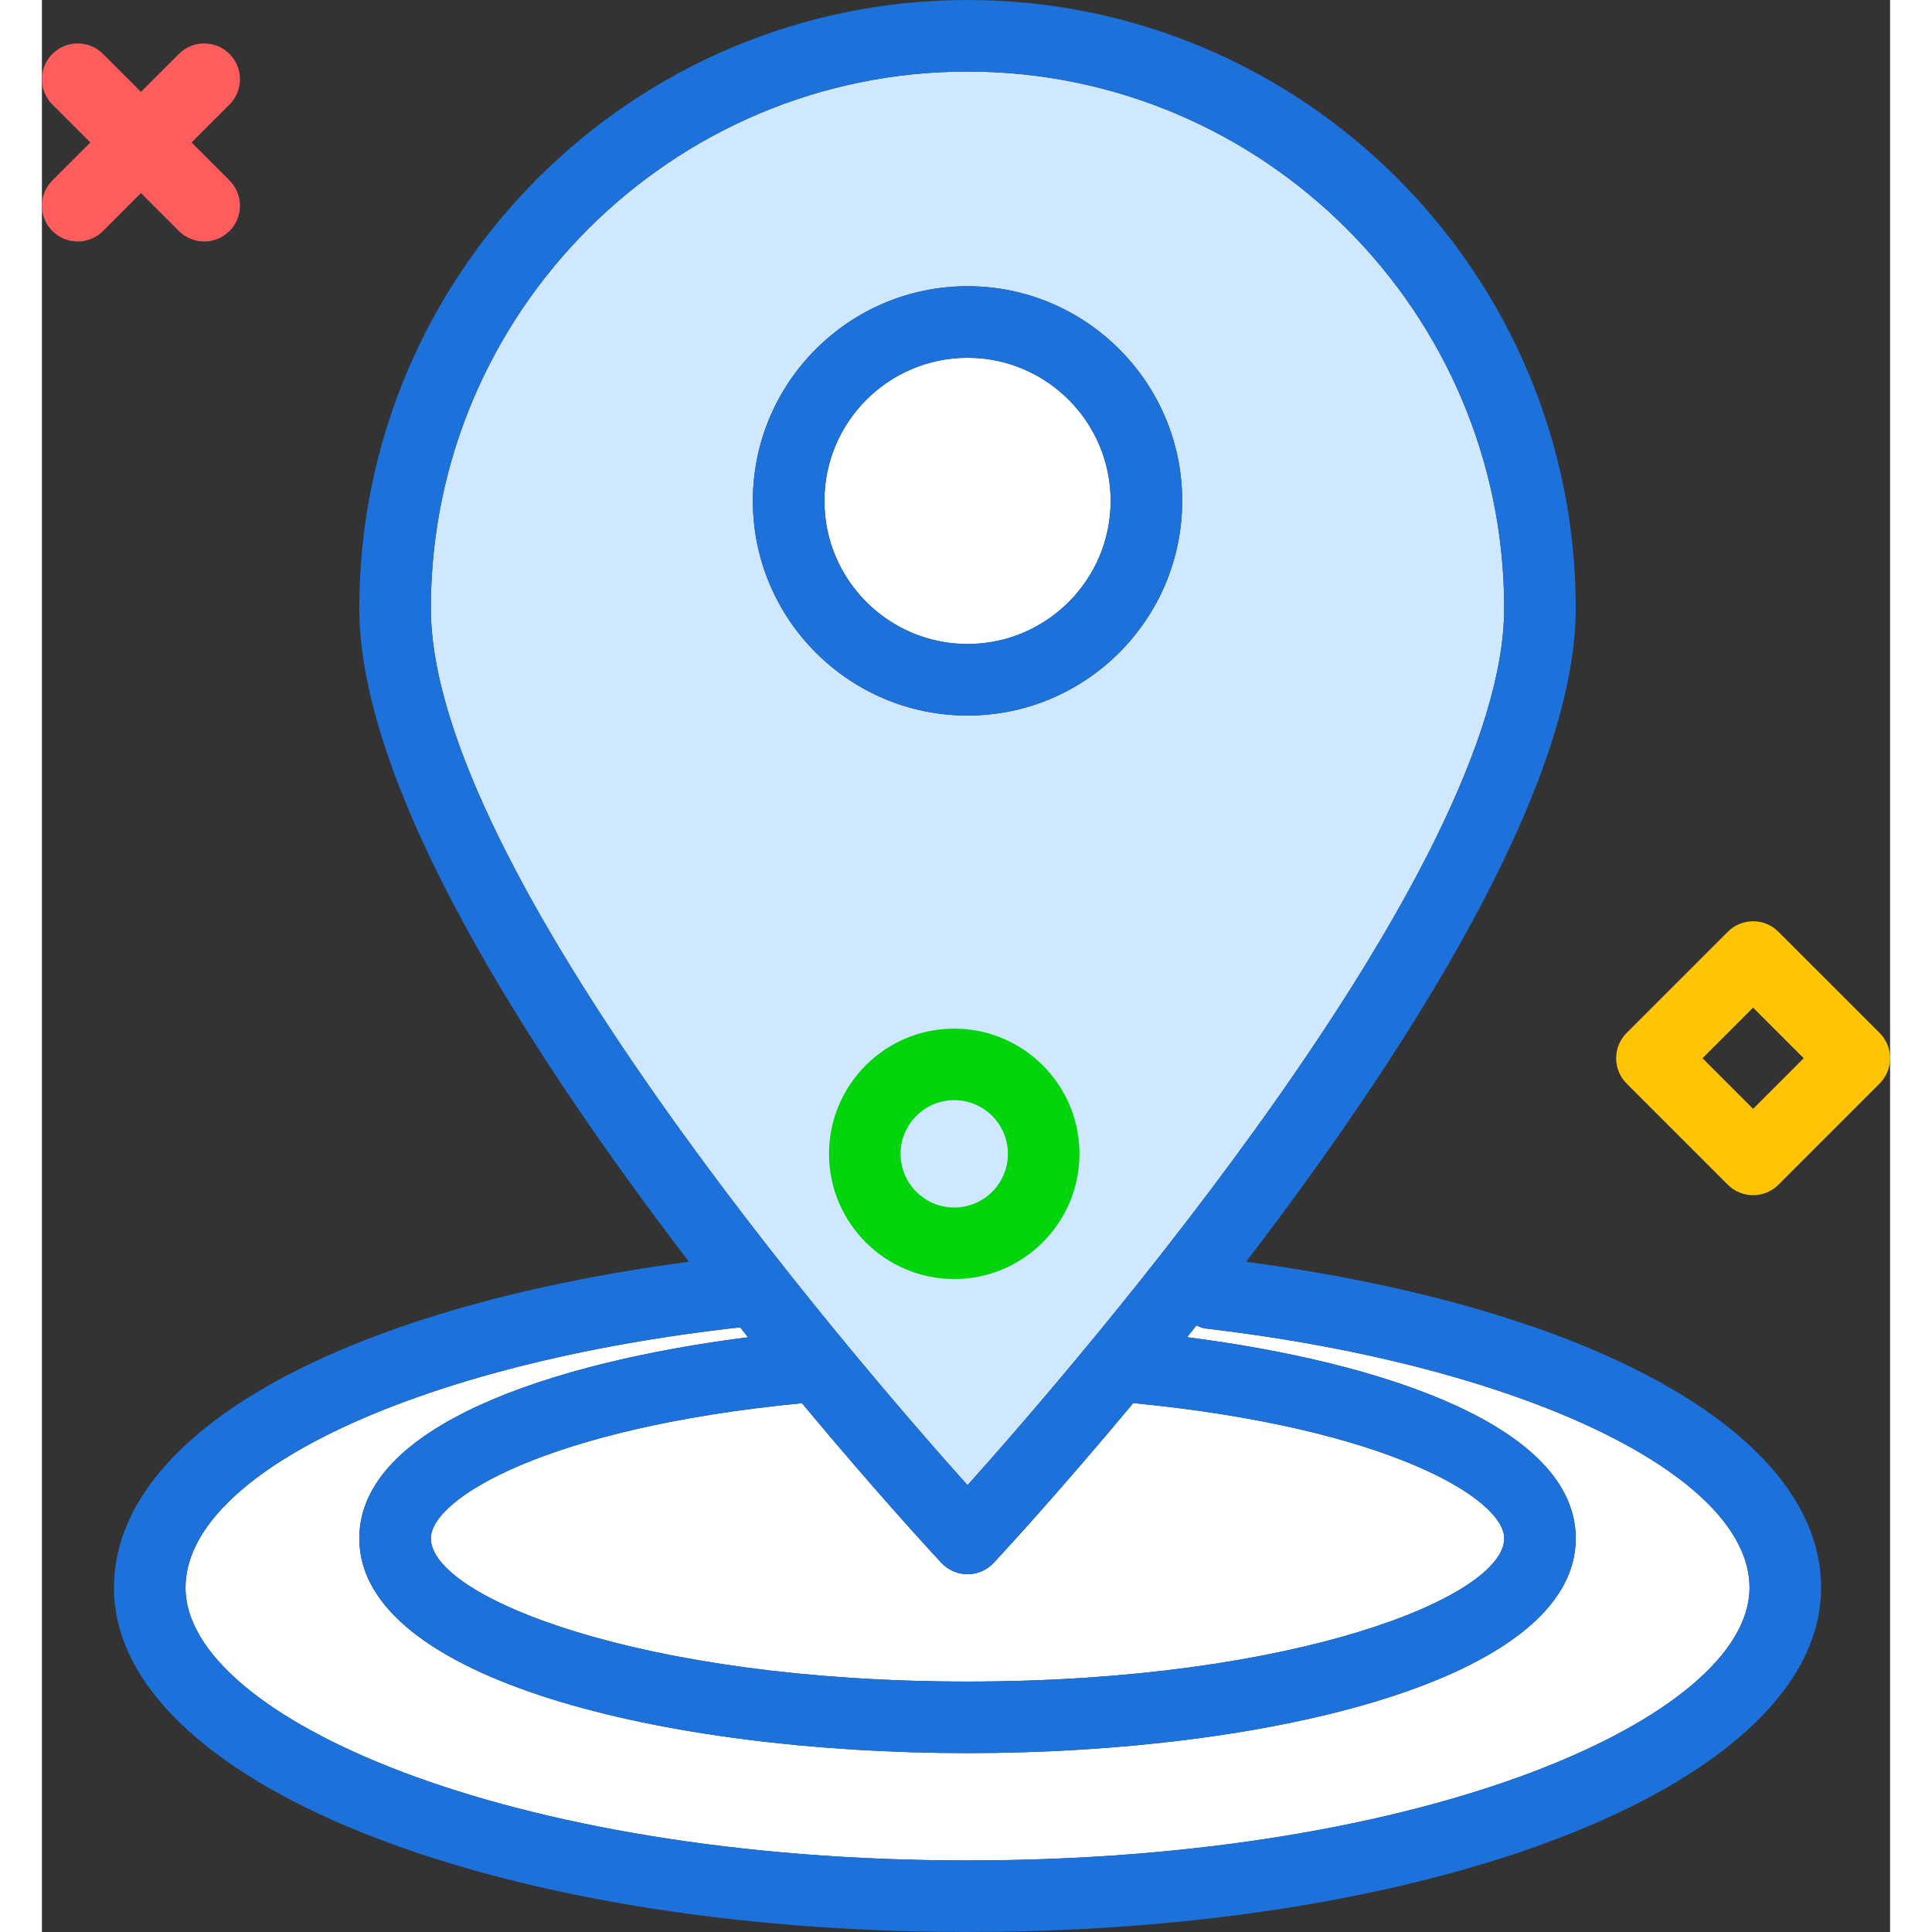 <?xml version="1.0" encoding="utf-8"?>
<svg version="1.1" id="pinpointlocation" xmlns="http://www.w3.org/2000/svg" xmlns:xlink="http://www.w3.org/1999/xlink" x="0px"
	 y="0px" viewBox="0 0 206.628 216" width="100px" height="100px" enable-background="new 0 0 206.628 216" xml:space="preserve">
<rect x="0" y="0" width="206.628" height="216" fill="#333333" stroke="none"/>
<g>
	<path fill="#FFFFFF" d="M119.485,56c0-8.822-7.176-16-16-16s-16,7.178-16,16s7.176,16,16,16S119.485,64.822,119.485,56z"/>
	<path fill="#FFFFFF" d="M103.485,176c-1.109,0-2.168-0.461-2.926-1.273c-0.808-0.867-7.16-7.726-15.589-17.849
		C56.694,159.602,43.485,167.473,43.485,172c0,6.523,23.375,16,60,16s60-9.477,60-16
		c0-4.482-13.16-12.389-41.414-15.127c-0.019-0.002-0.034-0.014-0.054-0.017
		c-8.438,10.136-14.798,17.003-15.606,17.87C105.653,175.539,104.595,176,103.485,176z"/>
	<path fill="#D0E8FF" d="M163.485,68c0-33.084-26.914-60-60-60s-60,26.916-60,60c0,29.164,47.59,84.195,60,98.049
		C115.895,152.195,163.485,97.164,163.485,68z M79.485,56c0-13.234,10.766-24,24-24s24,10.766,24,24s-10.766,24-24,24
		S79.485,69.234,79.485,56z"/>
	<path fill="#FFFFFF" d="M130.126,148.533c-0.383-0.045-0.715-0.202-1.054-0.344c-0.348,0.437-0.7,0.883-1.044,1.312
		c21.878,2.794,43.456,9.942,43.456,22.498c0,15.756-34.207,24-68,24s-68-8.244-68-24
		c0-12.569,21.44-19.688,43.46-22.493c-0.291-0.363-0.588-0.74-0.882-1.108
		c-35.939,3.99-62.008,16.222-62.008,29.111c0,14.422,35.906,30.49,87.43,30.49s87.43-16.068,87.43-30.49
		C190.915,164.838,165.349,152.652,130.126,148.533z"/>
	<path fill="#1C71DA" d="M134.632,141.068C152.215,118.088,171.485,88.283,171.485,68c0-37.496-30.504-68-68-68
		s-68,30.504-68,68c0,20.282,19.268,50.084,36.85,73.064c-39.204,5.215-64.28,19.284-64.28,36.445
		c0,21.584,41.918,38.49,95.43,38.49s95.43-16.906,95.43-38.49C198.915,160.421,173.788,146.296,134.632,141.068z
		 M122.071,156.873c28.254,2.738,41.414,10.645,41.414,15.127c0,6.523-23.375,16-60,16s-60-9.477-60-16
		c0-4.527,13.209-12.398,41.486-15.122c8.429,10.123,14.78,16.981,15.589,17.849
		c0.758,0.812,1.816,1.273,2.926,1.273s2.168-0.461,2.926-1.273c0.809-0.867,7.168-7.734,15.606-17.87
		C122.037,156.859,122.052,156.871,122.071,156.873z M103.485,8c33.086,0,60,26.916,60,60
		c0,29.164-47.59,84.195-60,98.049c-12.41-13.854-60-68.885-60-98.049C43.485,34.916,70.399,8,103.485,8z
		 M103.485,208c-51.523,0-87.43-16.068-87.43-30.49c0-12.89,26.069-25.121,62.008-29.111
		c0.294,0.368,0.591,0.745,0.882,1.108c-22.02,2.806-43.46,9.924-43.46,22.493c0,15.756,34.207,24,68,24
		s68-8.244,68-24c0-12.556-21.579-19.704-43.456-22.498c0.344-0.429,0.696-0.875,1.044-1.312
		c0.338,0.142,0.671,0.299,1.054,0.344c35.223,4.119,60.789,16.305,60.789,28.977
		C190.915,191.932,155.009,208,103.485,208z"/>
	<path fill="#1C71DA" d="M127.485,56c0-13.234-10.766-24-24-24s-24,10.766-24,24s10.766,24,24,24S127.485,69.234,127.485,56
		z M87.485,56c0-8.822,7.176-16,16-16s16,7.178,16,16s-7.176,16-16,16S87.485,64.822,87.485,56z"/>
</g>
<path fill="#FF5D5D" d="M4,27c-1.023,0-2.047-0.391-2.828-1.171c-1.562-1.562-1.562-4.095,0-5.657L15.315,6.029
	c1.56-1.562,4.094-1.562,5.656,0c1.562,1.562,1.562,4.095,0,5.657L6.828,25.829C6.048,26.609,5.023,27,4,27z"/>
<path fill="#FF5D5D" d="M18.143,26.998c-1.023,0-2.048-0.391-2.828-1.171L1.172,11.685
	c-1.562-1.562-1.562-4.095,0-5.657c1.56-1.562,4.096-1.562,5.656,0l14.143,14.143
	c1.562,1.562,1.562,4.095,0,5.657C20.19,26.608,19.166,26.998,18.143,26.998z"/>
<path fill="#00D40B" d="M102,143c-7.72,0-14-6.28-14-14s6.28-14,14-14s14,6.28,14,14S109.72,143,102,143z M102,123
	c-3.309,0-6,2.691-6,6s2.691,6,6,6s6-2.691,6-6S105.309,123,102,123z"/>
<path fill="#FFC504" d="M191.314,133.625c-1.023,0-2.047-0.391-2.828-1.171l-11.313-11.313
	c-1.562-1.562-1.562-4.095,0-5.657l11.313-11.313c1.56-1.562,4.094-1.562,5.656,0l11.315,11.313
	c0.75,0.75,1.172,1.768,1.172,2.829s-0.422,2.079-1.172,2.829l-11.315,11.313
	C193.36,133.235,192.337,133.625,191.314,133.625z M185.657,118.312l5.656,5.657l5.657-5.657l-5.657-5.657
	L185.657,118.312z"/>
</svg>
